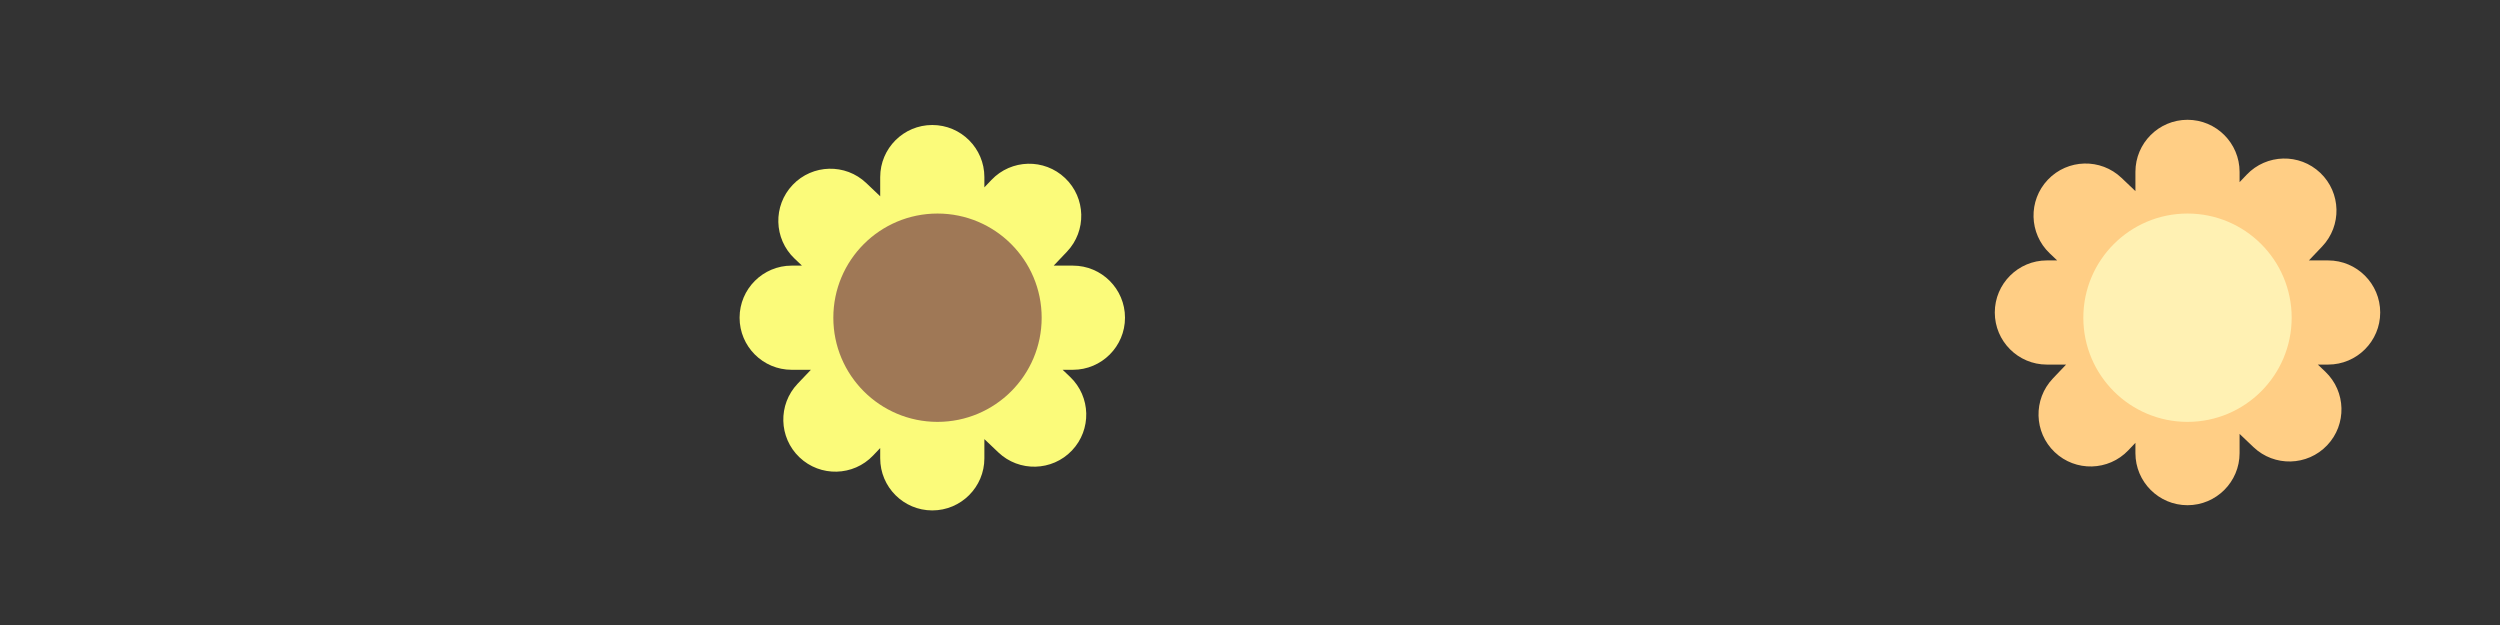<?xml version="1.0" encoding="UTF-8" standalone="no"?><!-- Generator: Gravit.io --><svg xmlns="http://www.w3.org/2000/svg" xmlns:xlink="http://www.w3.org/1999/xlink" style="isolation:isolate" viewBox="0 0 240 60" width="240pt" height="60pt"><rect x="0" y="0" width="240" height="60" fill="#333333" stroke="none"/><defs><clipPath id="_clipPath_OXo4euLNYTzTamDlGUyrPEhH8F479Dwn"><rect width="240" height="60"/></clipPath></defs><g clip-path="url(#_clipPath_OXo4euLNYTzTamDlGUyrPEhH8F479Dwn)"><g><path d=" M 88 29.901 L 88 30.5 L 88 31.143 L 88.901 32 L 88.901 32 L 89.5 32 L 89.5 32 L 89.5 32 L 89.5 32 L 90.143 32 L 90.143 32 L 91 31.099 L 91 31.099 L 91 30.5 L 91 29.857 L 91 29.857 L 90.099 29 L 89.5 29 L 89.5 29 L 89.5 29 L 89.5 29 L 88.857 29 L 88.857 29 L 88 29.901 Z  M 76.987 25.5 L 76 25.5 C 73.24 25.5 71 27.74 71 30.5 L 71 30.5 C 71 33.26 73.24 35.5 76 35.5 L 77.845 35.5 L 76.927 36.464 L 76.573 36.837 L 76.573 36.837 C 74.672 38.836 74.751 42.004 76.751 43.905 L 76.751 43.905 C 78.75 45.807 81.918 45.728 83.82 43.728 L 83.82 43.728 L 84.5 43.013 L 84.5 43.013 L 84.5 44 C 84.5 46.76 86.74 49 89.5 49 L 89.5 49 L 89.5 49 C 92.26 49 94.5 46.76 94.5 44 L 94.5 44 L 94.5 42.155 L 94.5 42.155 L 95.506 43.112 L 95.837 43.427 C 97.836 45.328 101.004 45.249 102.905 43.249 L 102.905 43.249 C 104.807 41.25 104.728 38.082 102.728 36.18 L 102.728 36.18 L 102.013 35.5 L 103 35.5 L 103 35.5 C 105.76 35.5 108 33.26 108 30.5 L 108 30.5 C 108 27.74 105.76 25.5 103 25.5 L 101.155 25.5 L 101.155 25.5 L 102.105 24.501 L 102.427 24.163 C 104.328 22.164 104.249 18.996 102.249 17.095 L 102.249 17.095 C 100.25 15.193 97.082 15.272 95.18 17.272 L 95.18 17.272 L 94.5 17.987 L 94.5 17 L 94.5 17 L 94.5 17 C 94.5 14.24 92.26 12 89.5 12 L 89.5 12 C 86.74 12 84.5 14.24 84.5 17 L 84.5 18.845 L 83.535 17.927 L 83.163 17.573 L 83.163 17.573 C 81.164 15.672 77.996 15.751 76.095 17.751 L 76.095 17.751 C 74.193 19.75 74.272 22.918 76.272 24.82 L 76.272 24.82 L 76.987 25.5 Z " fill-rule="evenodd" fill="rgb(251,251,122)"/><circle vector-effect="non-scaling-stroke" cx="90" cy="30.5" r="10" fill="rgb(159,120,86)"/></g><g><path d=" M 208.5 29.401 L 208.5 30 L 208.5 30.643 L 209.401 31.5 L 209.401 31.5 L 210 31.5 L 210 31.5 L 210 31.5 L 210 31.5 L 210.643 31.5 L 210.643 31.5 L 211.5 30.599 L 211.5 30.599 L 211.5 30 L 211.5 29.357 L 211.5 29.357 L 210.599 28.5 L 210 28.5 L 210 28.5 L 210 28.5 L 210 28.5 L 209.357 28.5 L 209.357 28.5 L 208.5 29.401 Z  M 197.487 25 L 196.5 25 C 193.74 25 191.5 27.24 191.5 30 L 191.5 30 C 191.5 32.76 193.74 35 196.5 35 L 198.345 35 L 197.427 35.964 L 197.073 36.337 L 197.073 36.337 C 195.172 38.336 195.251 41.504 197.251 43.405 L 197.251 43.405 C 199.25 45.307 202.418 45.228 204.32 43.228 L 204.32 43.228 L 205 42.513 L 205 42.513 L 205 43.5 C 205 46.26 207.24 48.5 210 48.5 L 210 48.5 L 210 48.5 C 212.76 48.5 215 46.26 215 43.5 L 215 43.5 L 215 41.655 L 215 41.655 L 216.006 42.612 L 216.337 42.927 C 218.336 44.828 221.504 44.749 223.405 42.749 L 223.405 42.749 C 225.307 40.75 225.228 37.582 223.228 35.68 L 223.228 35.68 L 222.513 35 L 223.5 35 L 223.5 35 C 226.26 35 228.5 32.76 228.5 30 L 228.5 30 C 228.5 27.24 226.26 25 223.5 25 L 221.655 25 L 221.655 25 L 222.605 24.001 L 222.927 23.663 C 224.828 21.664 224.749 18.496 222.749 16.595 L 222.749 16.595 C 220.75 14.693 217.582 14.772 215.68 16.772 L 215.68 16.772 L 215 17.487 L 215 16.5 L 215 16.5 L 215 16.5 C 215 13.74 212.76 11.5 210 11.5 L 210 11.5 C 207.24 11.5 205 13.74 205 16.5 L 205 18.345 L 204.035 17.427 L 203.663 17.073 L 203.663 17.073 C 201.664 15.172 198.496 15.251 196.595 17.251 L 196.595 17.251 C 194.693 19.25 194.772 22.418 196.772 24.32 L 196.772 24.32 L 197.487 25 Z " fill-rule="evenodd" fill="rgb(255,206,133)"/><circle vector-effect="non-scaling-stroke" cx="210" cy="30.5" r="10" fill="rgb(255,241,179)"/></g></g></svg>